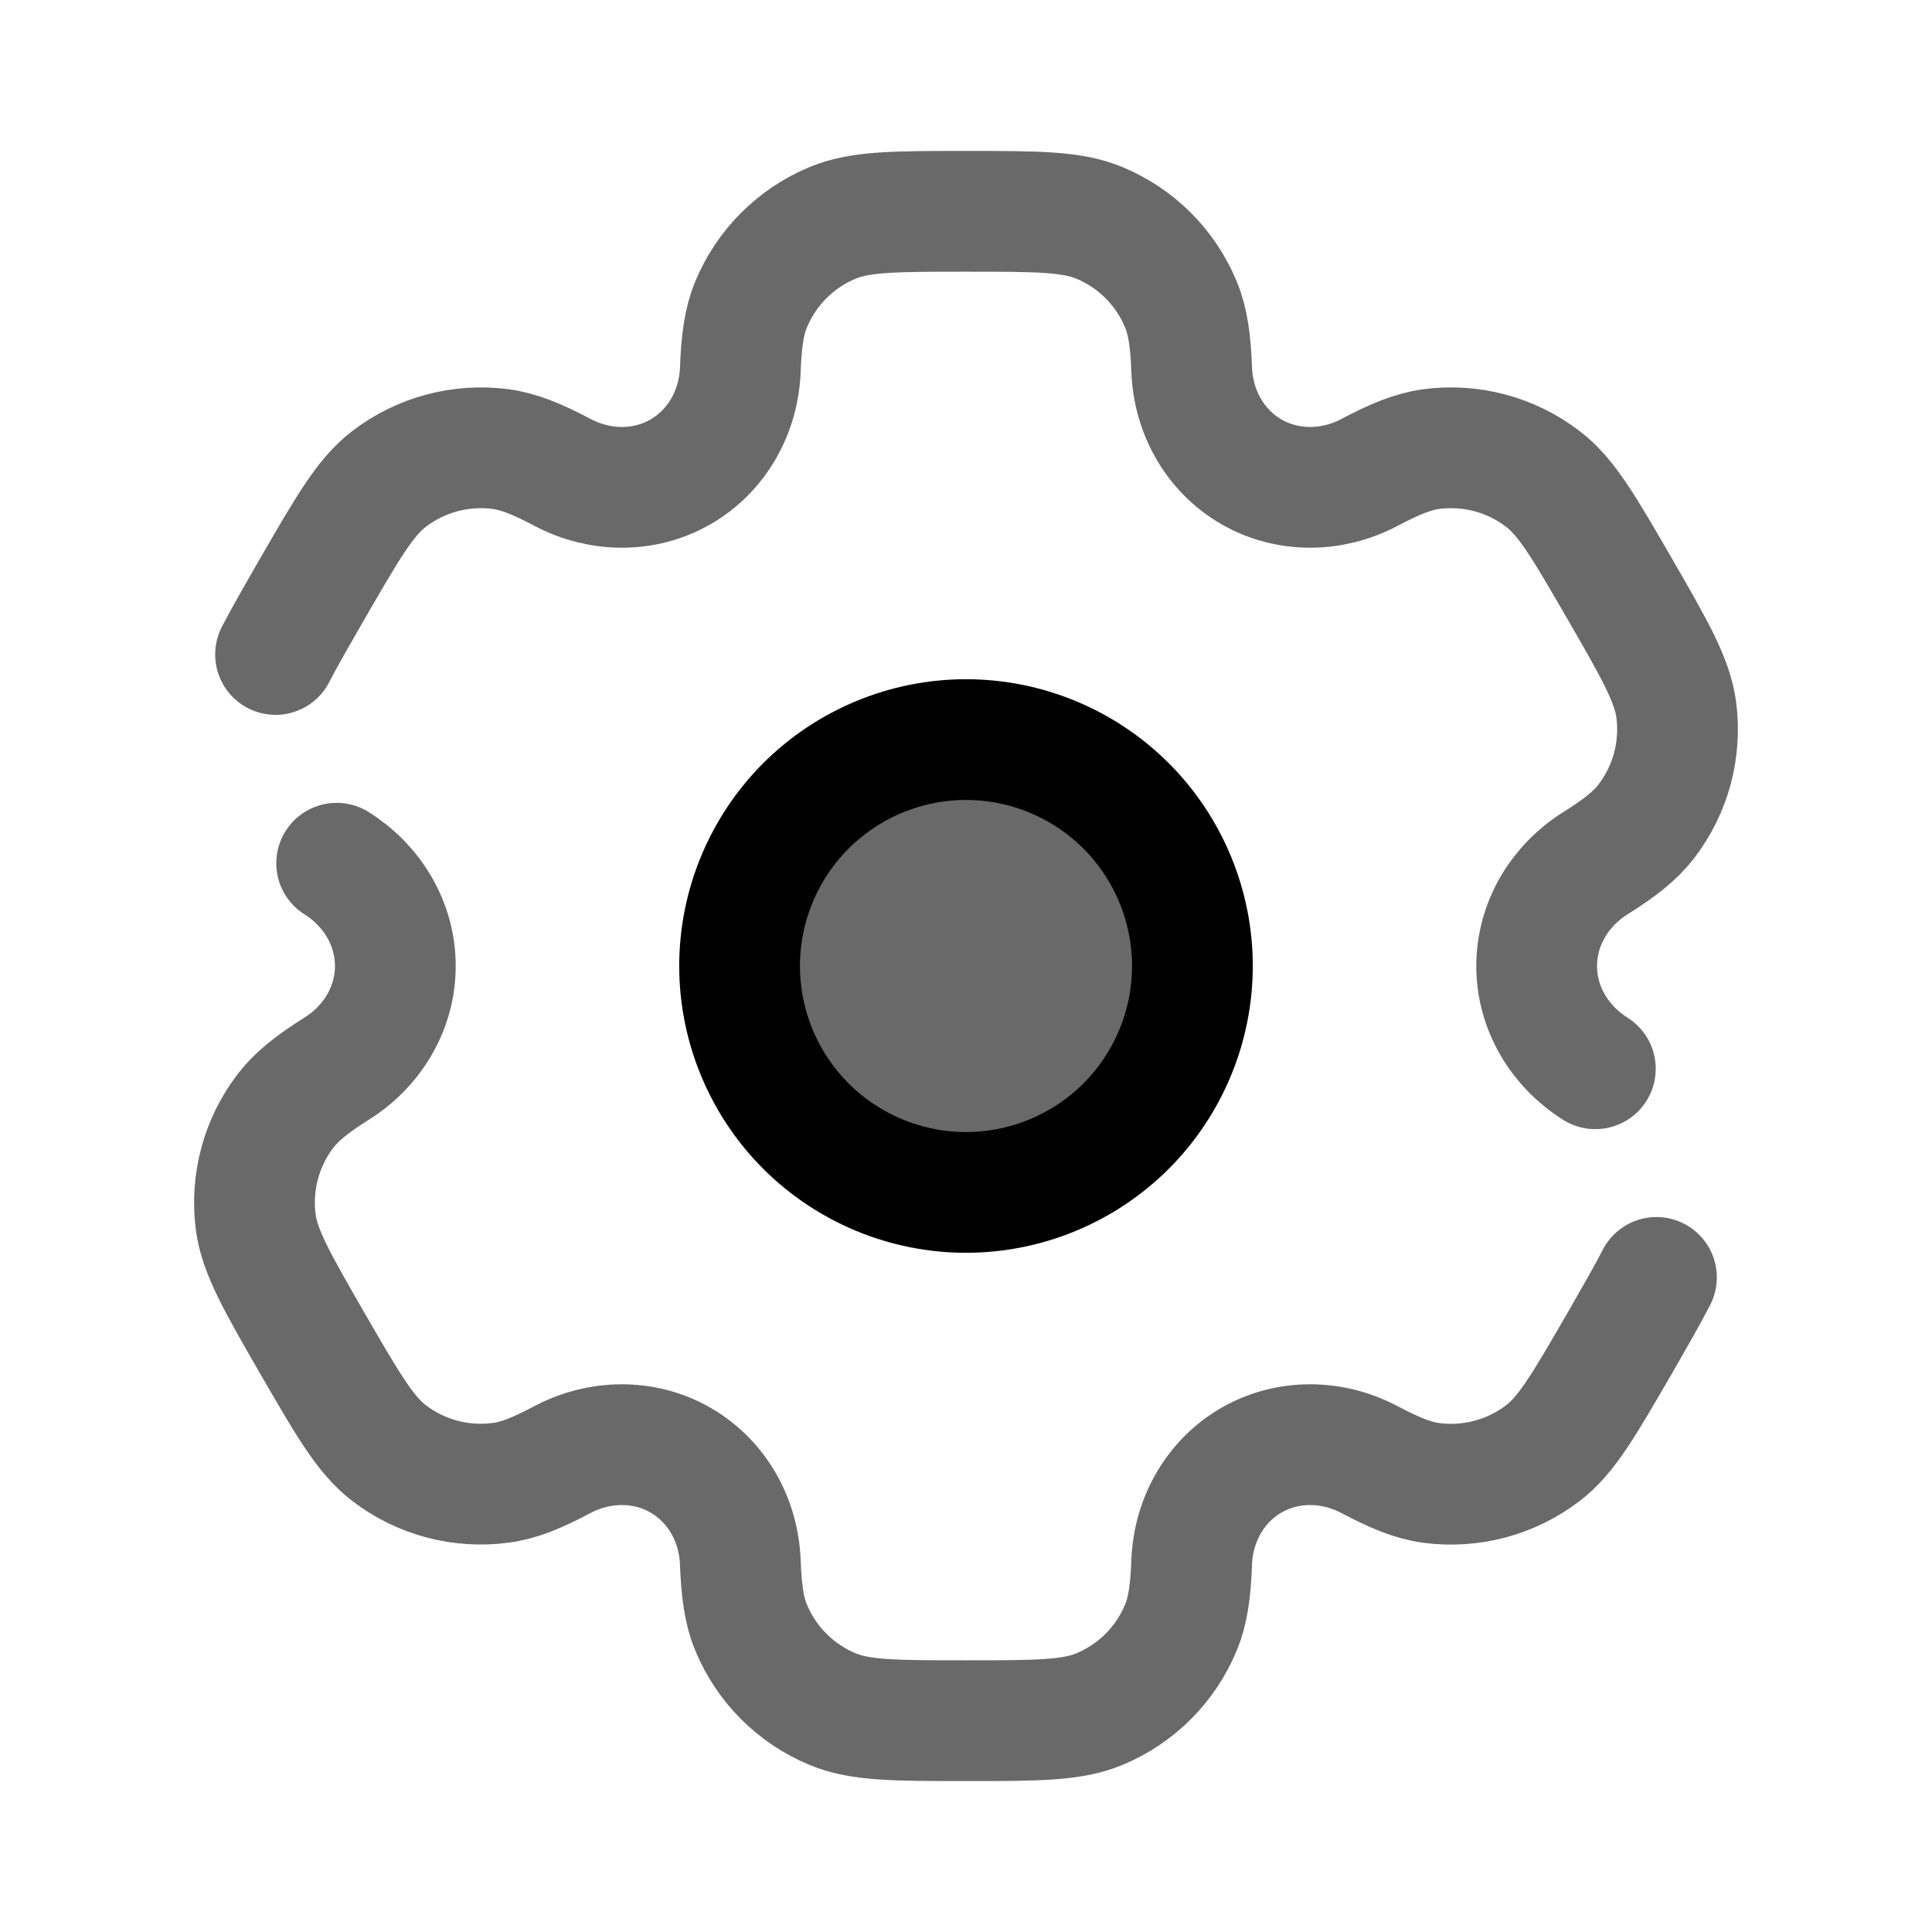 <svg width="16" height="16" viewBox="0 0 16 16" fill="none" xmlns="http://www.w3.org/2000/svg">
<path d="M6.125 8C6.125 8.497 6.323 8.974 6.674 9.326C7.026 9.677 7.503 9.875 8 9.875C8.497 9.875 8.974 9.677 9.326 9.326C9.677 8.974 9.875 8.497 9.875 8C9.875 7.503 9.677 7.026 9.326 6.674C8.974 6.323 8.497 6.125 8 6.125C7.503 6.125 7.026 6.323 6.674 6.674C6.323 7.026 6.125 7.503 6.125 8Z" fill="#696969" stroke="black"/>
<path d="M2.788 7.149C3.084 7.335 3.274 7.651 3.274 8C3.274 8.349 3.084 8.665 2.788 8.85C2.587 8.977 2.458 9.078 2.366 9.198C2.164 9.461 2.075 9.793 2.118 10.122C2.151 10.368 2.296 10.62 2.587 11.125C2.879 11.629 3.024 11.882 3.221 12.033C3.484 12.235 3.817 12.324 4.146 12.28C4.296 12.261 4.448 12.199 4.657 12.088C4.966 11.925 5.335 11.919 5.637 12.093C5.939 12.268 6.118 12.59 6.131 12.939C6.14 13.176 6.162 13.339 6.22 13.478C6.347 13.785 6.59 14.028 6.897 14.155C7.126 14.25 7.418 14.25 8 14.25C8.582 14.25 8.874 14.25 9.103 14.155C9.41 14.028 9.653 13.785 9.78 13.478C9.838 13.339 9.86 13.176 9.869 12.939C9.882 12.59 10.061 12.268 10.363 12.093C10.665 11.919 11.034 11.925 11.342 12.088C11.552 12.199 11.704 12.261 11.854 12.281C12.183 12.324 12.516 12.235 12.779 12.033C12.976 11.882 13.121 11.629 13.413 11.125C13.542 10.9 13.643 10.726 13.718 10.579M13.212 8.851C12.916 8.665 12.726 8.349 12.726 8C12.726 7.651 12.916 7.335 13.212 7.149C13.413 7.023 13.542 6.922 13.634 6.802C13.836 6.539 13.925 6.207 13.882 5.878C13.849 5.632 13.704 5.379 13.413 4.875C13.121 4.371 12.976 4.118 12.778 3.967C12.515 3.765 12.183 3.676 11.854 3.719C11.704 3.739 11.552 3.801 11.342 3.912C11.034 4.075 10.665 4.081 10.363 3.907C10.061 3.732 9.882 3.41 9.869 3.061C9.86 2.824 9.838 2.661 9.78 2.522C9.653 2.215 9.41 1.972 9.103 1.845C8.874 1.75 8.582 1.75 8 1.75C7.418 1.75 7.126 1.75 6.897 1.845C6.59 1.972 6.347 2.215 6.22 2.522C6.162 2.661 6.14 2.824 6.131 3.061C6.118 3.41 5.939 3.732 5.637 3.907C5.335 4.081 4.966 4.075 4.658 3.912C4.448 3.801 4.296 3.739 4.146 3.719C3.817 3.676 3.484 3.765 3.221 3.967C3.024 4.118 2.879 4.371 2.587 4.875C2.458 5.1 2.357 5.274 2.282 5.42" stroke="#696969" stroke-linecap="round"/>
</svg>
